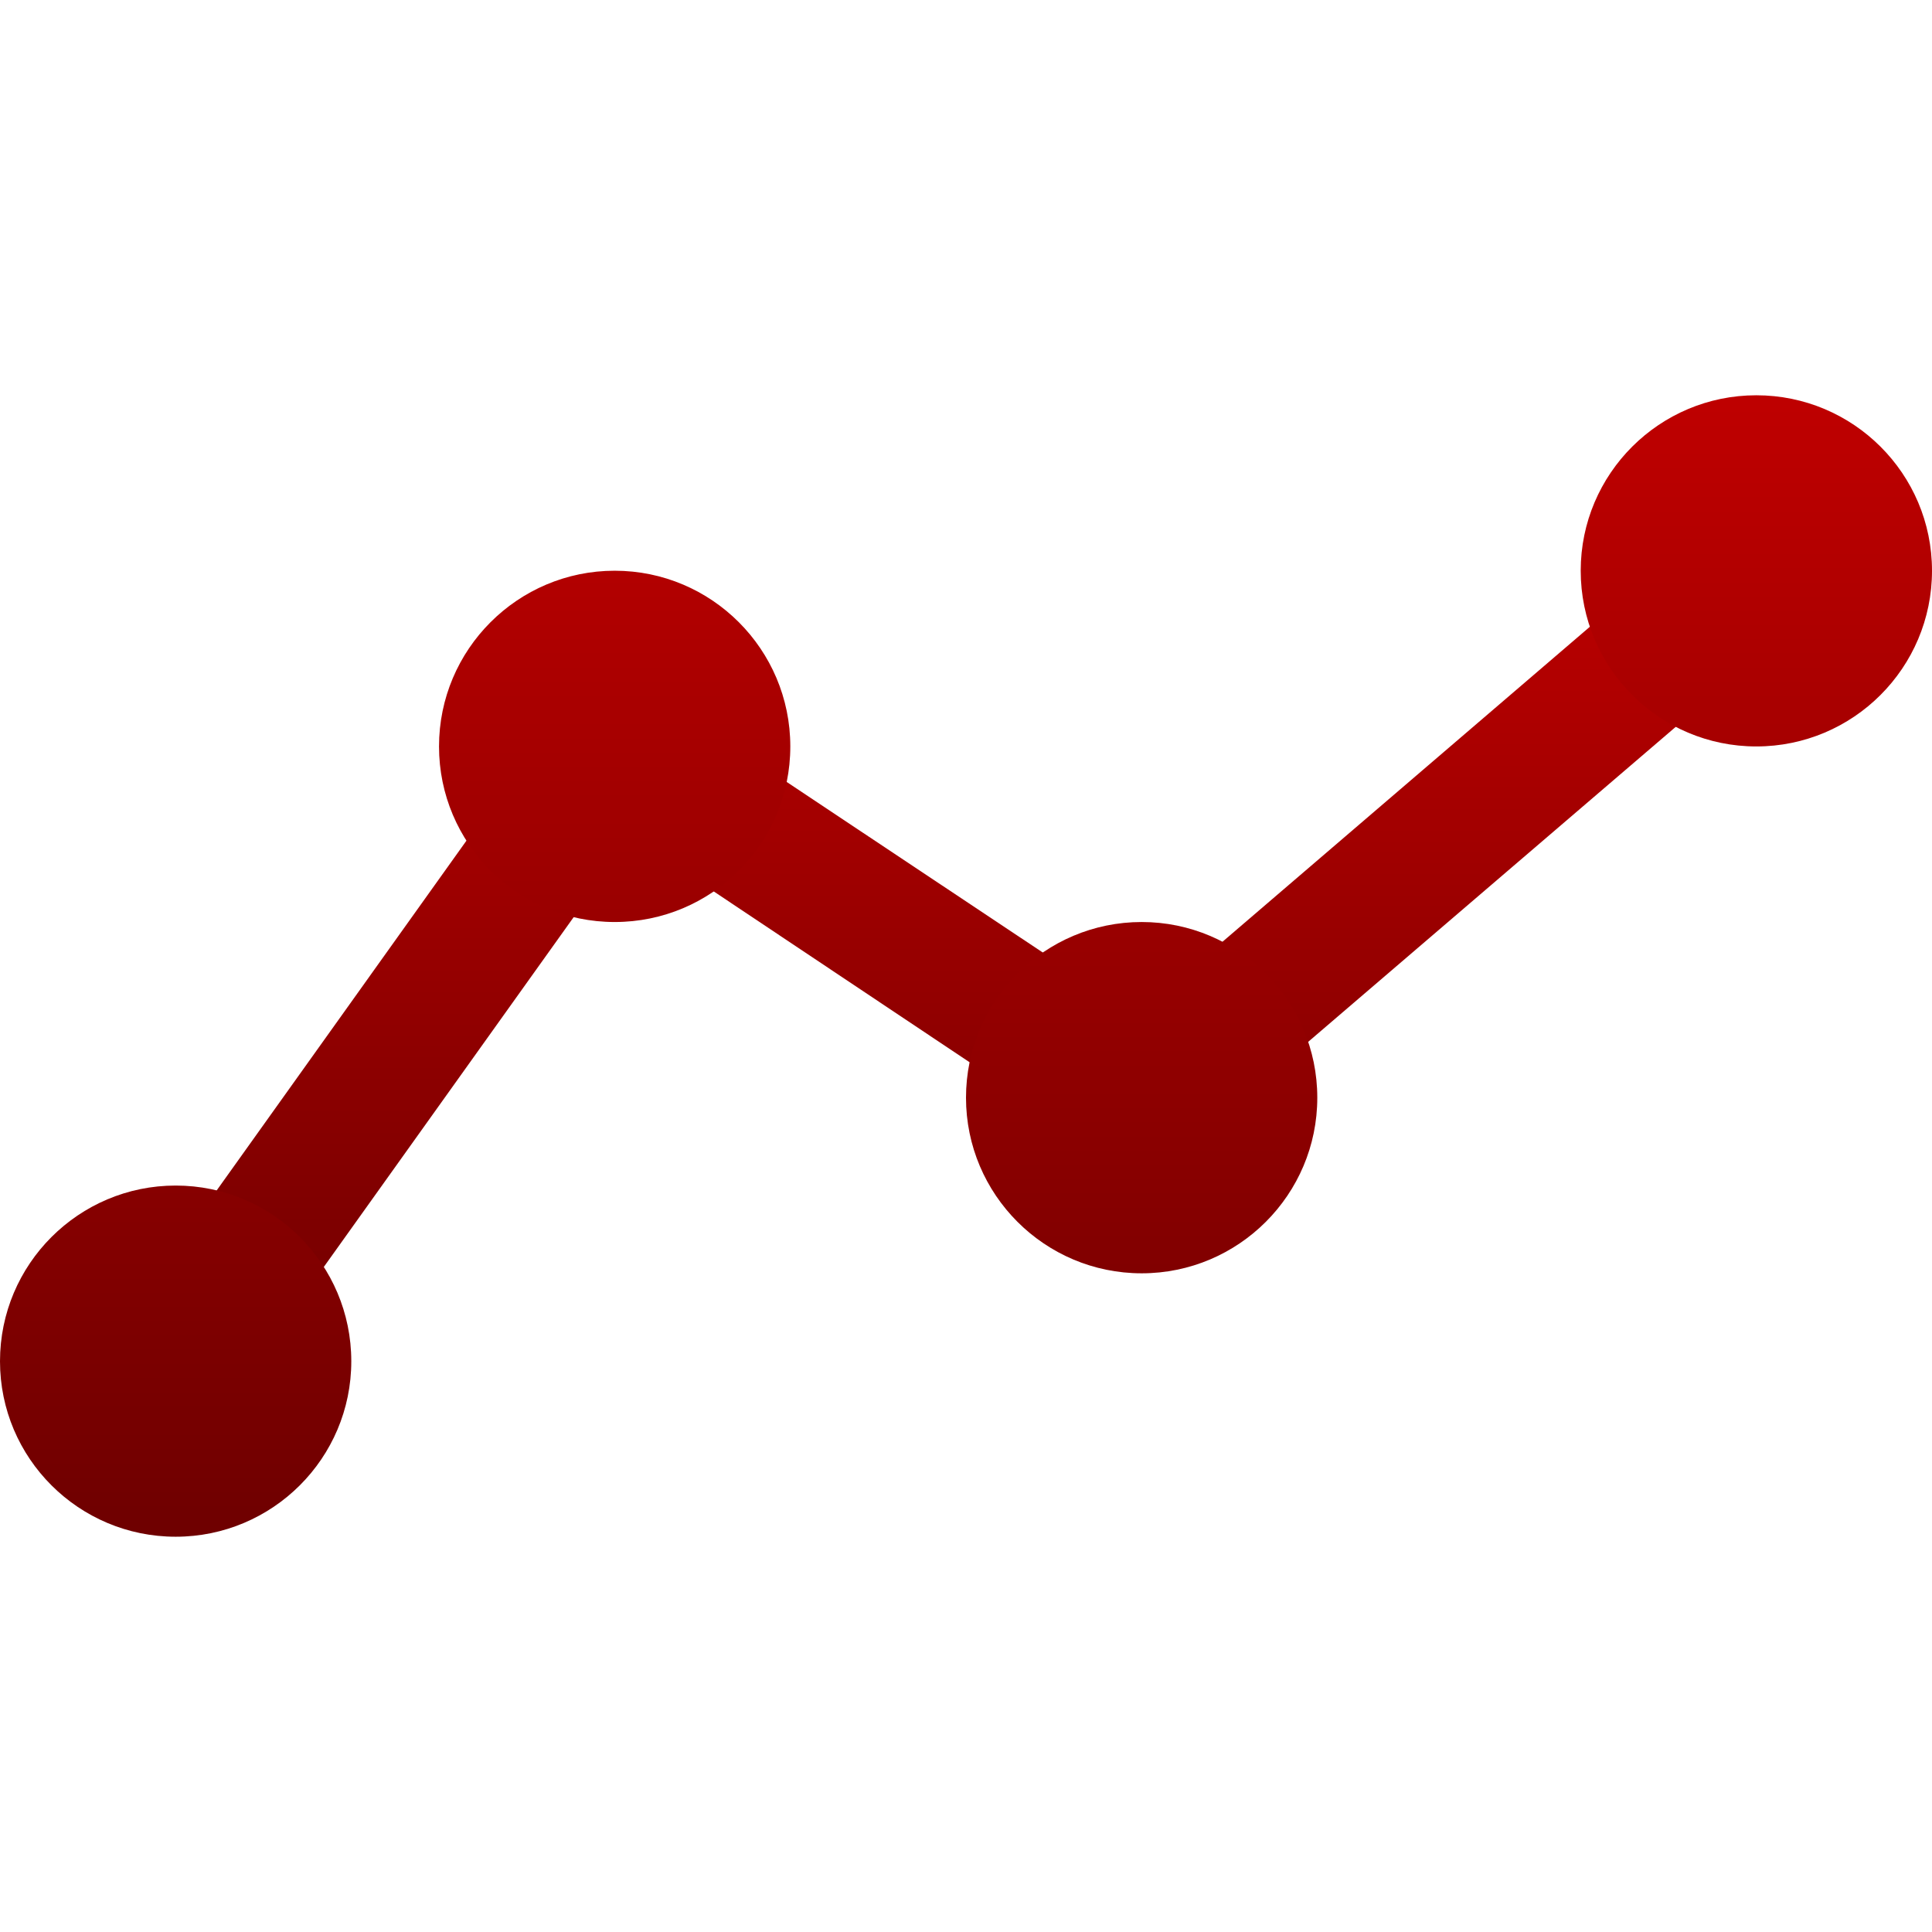 <svg xmlns="http://www.w3.org/2000/svg" xmlns:xlink="http://www.w3.org/1999/xlink" width="64" height="64" viewBox="0 0 64 64" version="1.1"><defs><linearGradient id="linear0" gradientUnits="userSpaceOnUse" x1="0" y1="0" x2="0" y2="1" gradientTransform="matrix(55.566,0,0,29.102,4.043,17.254)"><stop offset="0" style="stop-color:#bf0000;stop-opacity:1;"/><stop offset="1" style="stop-color:#6e0000;stop-opacity:1;"/></linearGradient><linearGradient id="linear1" gradientUnits="userSpaceOnUse" x1="0" y1="0" x2="0" y2="1" gradientTransform="matrix(64,0,0,37.812,0,13.094)"><stop offset="0" style="stop-color:#bf0000;stop-opacity:1;"/><stop offset="1" style="stop-color:#6e0000;stop-opacity:1;"/></linearGradient></defs><g id="surface1"><path style=" stroke:none;fill-rule:nonzero;fill:url(#linear0);" d="M 7.594 46.355 L 4.043 43.824 L 19.812 21.742 L 37.66 33.629 L 56.758 17.254 L 59.609 20.566 L 37.98 39.102 L 20.914 27.707 Z M 7.594 46.355 "/><path style=" stroke:none;fill-rule:evenodd;fill:url(#linear1);" d="M 0 45.094 C 0 41.879 2.609 39.273 5.82 39.273 C 9.027 39.273 11.637 41.879 11.637 45.094 C 11.637 48.305 9.027 50.906 5.82 50.906 C 2.609 50.906 0 48.305 0 45.094 Z M 14.543 24.727 C 14.543 21.516 17.152 18.906 20.363 18.906 C 23.574 18.906 26.18 21.516 26.18 24.727 C 26.18 27.941 23.574 30.543 20.363 30.543 C 17.152 30.543 14.543 27.941 14.543 24.727 Z M 32 36.363 C 32 33.152 34.609 30.543 37.82 30.543 C 41.027 30.543 43.637 33.152 43.637 36.363 C 43.637 39.574 41.027 42.18 37.82 42.18 C 34.609 42.18 32 39.574 32 36.363 Z M 52.363 18.906 C 52.363 15.695 54.973 13.094 58.18 13.094 C 61.391 13.094 64 15.695 64 18.906 C 64 22.121 61.391 24.727 58.18 24.727 C 54.973 24.727 52.363 22.121 52.363 18.906 Z M 52.363 18.906 "/></g></svg>
